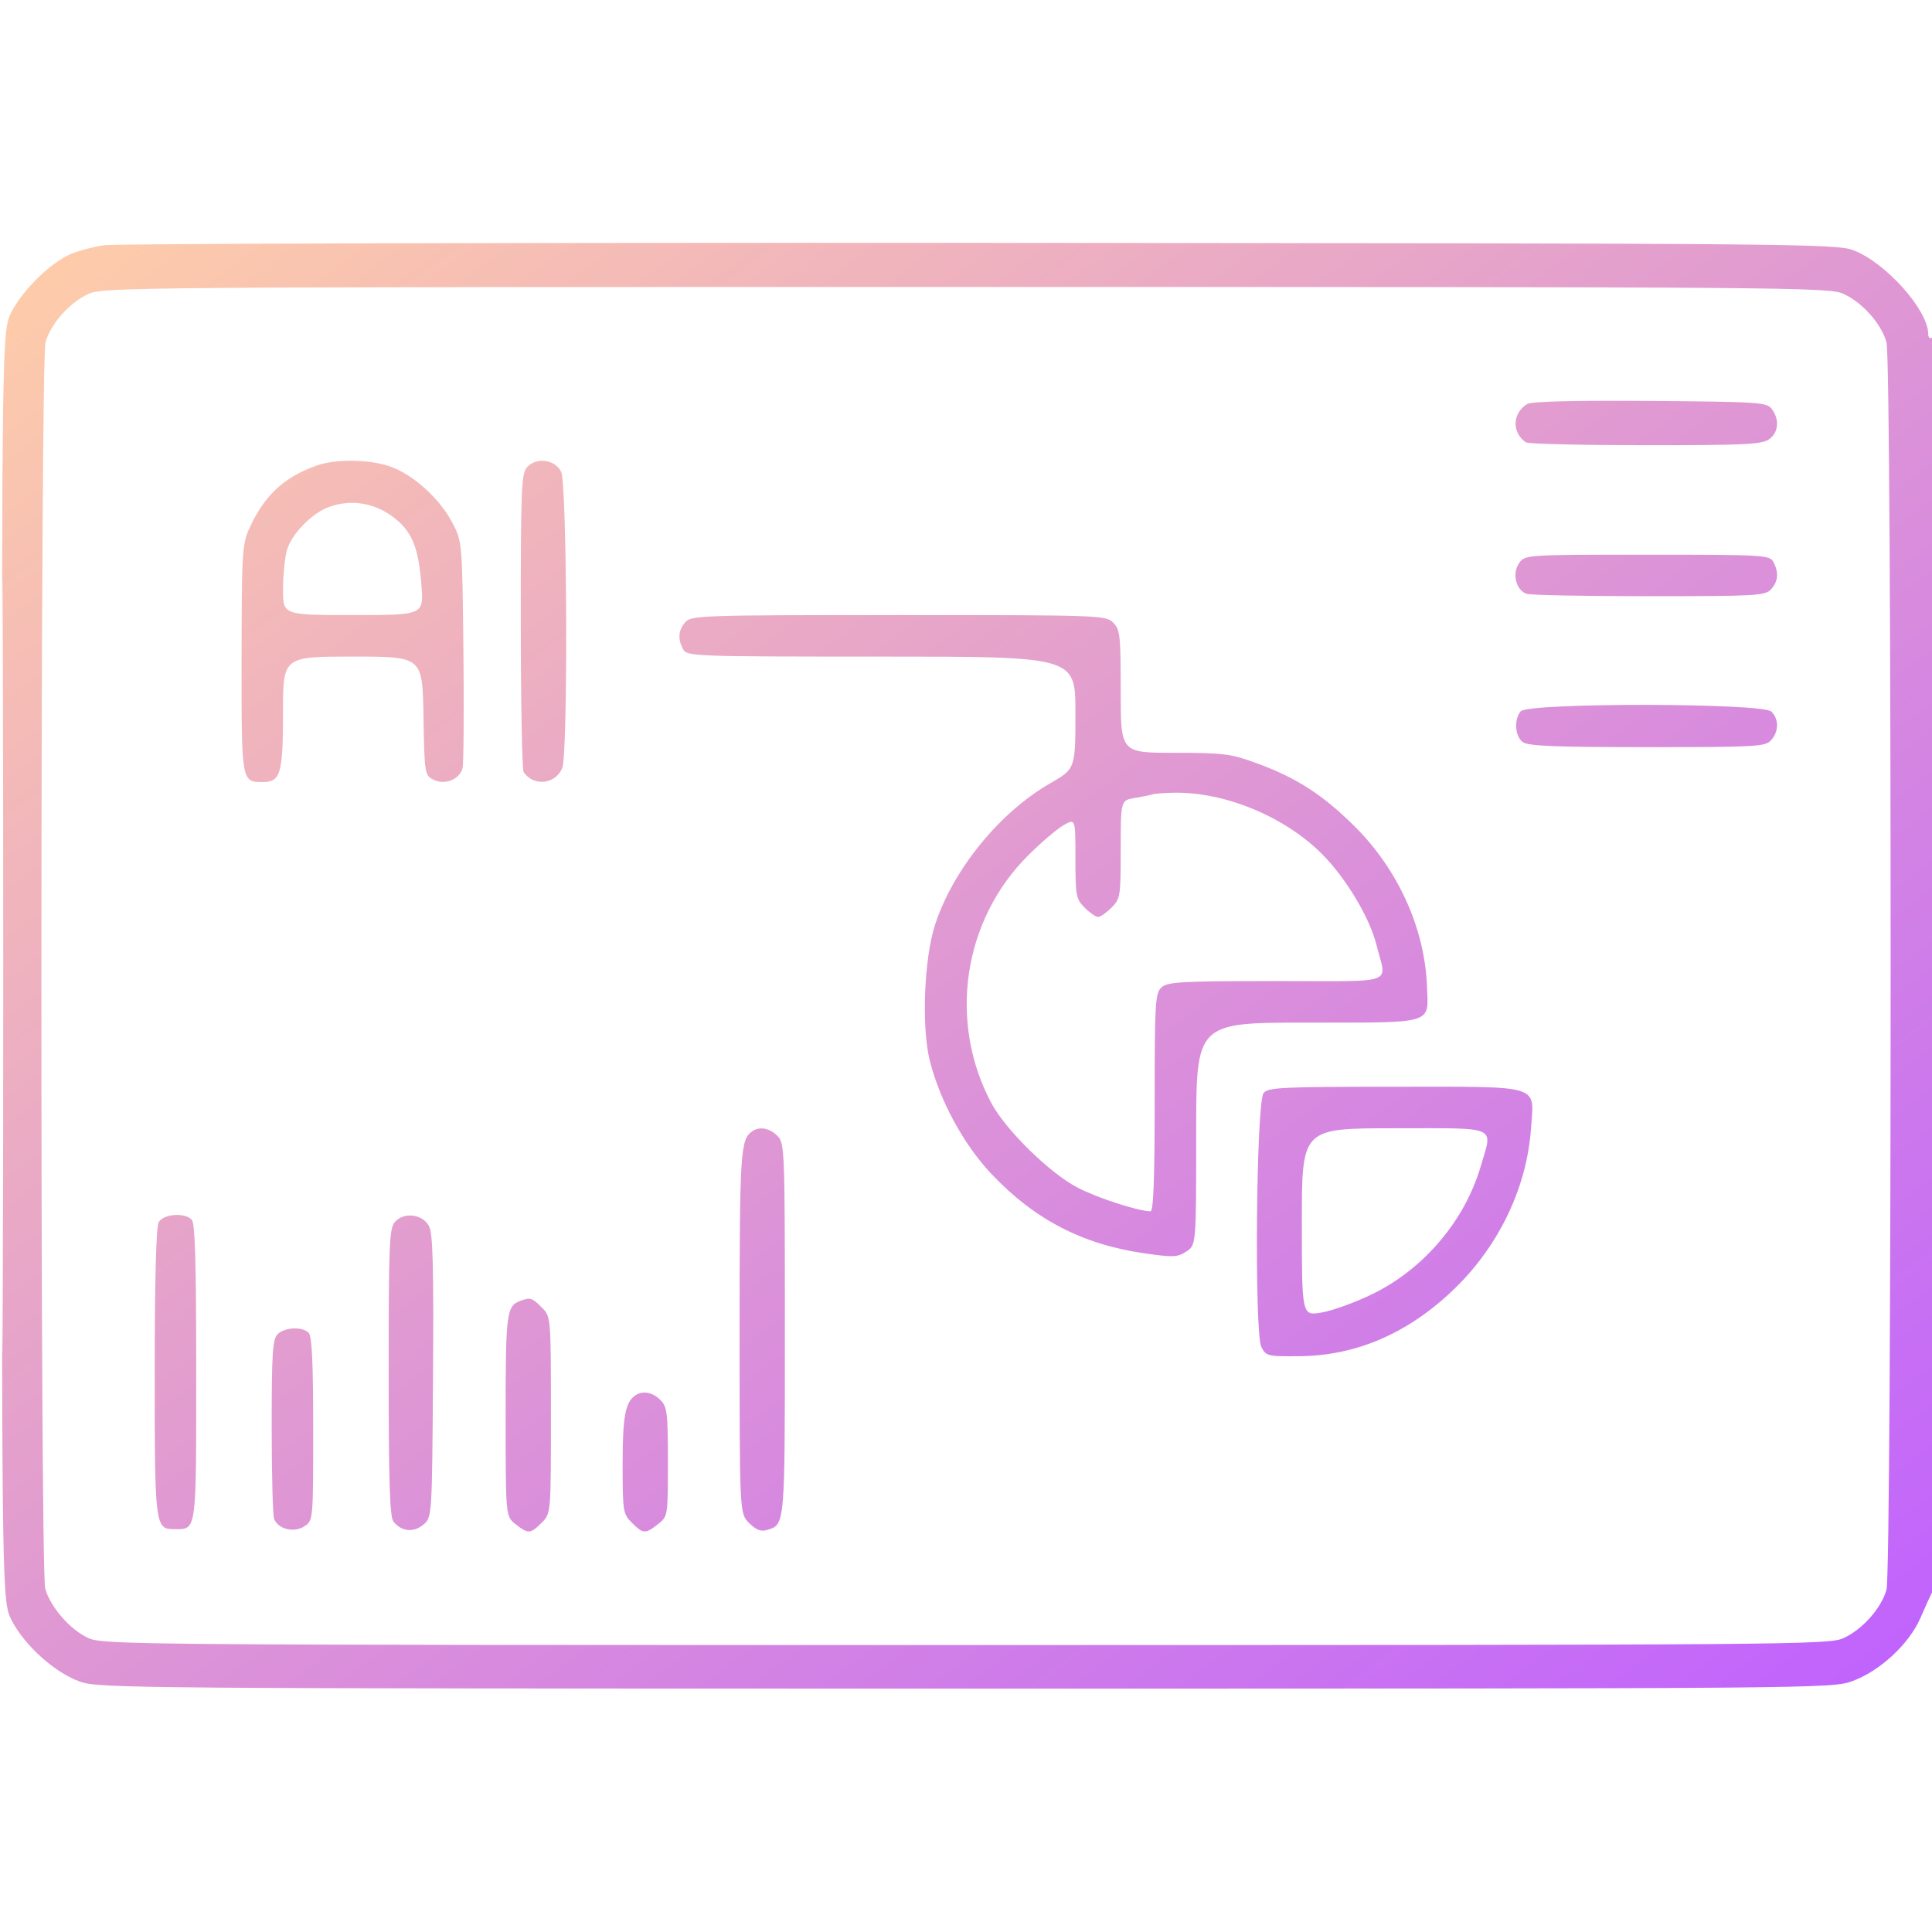 <svg xmlns="http://www.w3.org/2000/svg" width="512" height="512" viewBox="0 0 512 512" version="1.1">
    <defs>
        <linearGradient id="myGradient" x1="0%" y1="0%" x2="100%" y2="100%">
        <stop offset="0%" stop-color="#ffcea8" />
        <stop offset="100%" stop-color="#bf61ff" />
        </linearGradient>
    </defs>
    <path 
    d="M 27.500 64.987 C 24.750 65.401, 20.840 66.440, 18.810 67.294 C 13.559 69.505, 6.271 76.568, 3.161 82.460 C 0.500 87.500, 0.500 87.500, 0.500 256 C 0.500 424.500, 0.500 424.500, 3.195 429.608 C 6.727 436.302, 14.694 443.383, 21.280 445.680 C 26.270 447.420, 36.622 447.500, 256 447.500 C 483.022 447.500, 485.559 447.478, 490.933 445.500 C 498.215 442.820, 505.921 435.676, 508.897 428.848 C 510.179 425.906, 511.627 422.719, 512.114 421.764 C 513.393 419.257, 513.279 88.709, 512 89.500 C 511.450 89.840, 511 89.402, 511 88.526 C 511 82.221, 499.827 69.674, 491.244 66.342 C 486.689 64.573, 477.450 64.495, 259.500 64.366 C 134.650 64.293, 30.250 64.572, 27.500 64.987 M 23.491 77.865 C 18.450 80.155, 13.425 85.807, 12.060 90.723 C 10.664 95.751, 10.591 415.990, 11.985 421 C 13.346 425.892, 18.607 431.917, 23.429 434.107 C 27.351 435.888, 35.860 435.956, 256 435.956 C 474.881 435.956, 484.669 435.879, 488.509 434.135 C 493.550 431.845, 498.575 426.193, 499.940 421.277 C 501.403 416.007, 501.403 95.993, 499.940 90.723 C 498.575 85.807, 493.550 80.155, 488.509 77.865 C 484.669 76.121, 474.881 76.044, 256 76.044 C 37.119 76.044, 27.331 76.121, 23.491 77.865 M 0.488 256 C 0.488 347.575, 0.606 385.038, 0.750 339.250 C 0.894 293.463, 0.894 218.538, 0.750 172.750 C 0.606 126.963, 0.488 164.425, 0.488 256 M 404.762 107.051 C 400.767 109.430, 400.580 114.684, 404.400 117.235 C 405.005 117.639, 419.237 117.976, 436.027 117.985 C 462.056 117.998, 466.883 117.771, 468.777 116.443 C 471.316 114.665, 471.656 111.280, 469.582 108.441 C 468.238 106.602, 466.546 106.487, 437.332 106.258 C 417.431 106.101, 405.884 106.382, 404.762 107.051 M 83.882 123.381 C 75.208 126.481, 70.017 131.332, 66.072 140.028 C 64.180 144.200, 64.042 146.523, 64.022 174.628 C 63.998 207.445, 63.964 207.250, 69.675 207.250 C 74.354 207.250, 75 205.014, 75 188.809 C 75 174, 75 174, 93.475 174 C 111.949 174, 111.949 174, 112.225 189.722 C 112.495 205.180, 112.540 205.463, 114.893 206.635 C 117.923 208.144, 121.818 206.572, 122.582 203.531 C 122.875 202.362, 122.977 188.377, 122.808 172.453 C 122.500 143.500, 122.500 143.500, 119.797 138.377 C 116.431 131.995, 109.337 125.644, 103.266 123.575 C 97.728 121.688, 88.867 121.599, 83.882 123.381 M 139.699 123.780 C 138.161 125.480, 138.001 129.347, 138.015 164.579 C 138.024 185.985, 138.361 203.995, 138.765 204.600 C 141.385 208.523, 147.342 207.861, 149.015 203.462 C 150.560 199.397, 150.285 128.126, 148.712 125 C 147.086 121.767, 142.128 121.096, 139.699 123.780 M 87.193 134.350 C 82.593 136.017, 77.215 141.564, 76.017 145.879 C 75.464 147.871, 75.009 152.537, 75.006 156.250 C 75 163, 75 163, 93.648 163 C 112.296 163, 112.296 163, 111.684 155.052 C 110.950 145.538, 109.342 141.307, 105.105 137.742 C 99.880 133.345, 93.369 132.113, 87.193 134.350 M 402.496 149.365 C 400.702 152.104, 401.758 156.310, 404.505 157.364 C 405.417 157.714, 420.007 158, 436.927 158 C 465.460 158, 467.810 157.867, 469.345 156.171 C 471.245 154.071, 471.448 151.706, 469.965 148.934 C 468.974 147.083, 467.539 147, 436.488 147 C 404.046 147, 404.046 147, 402.496 149.365 M 181.655 164.829 C 179.755 166.929, 179.552 169.294, 181.035 172.066 C 182.038 173.940, 183.677 174, 233.535 174 C 285 174, 285 174, 285 188.868 C 285 203.736, 285 203.736, 278.256 207.618 C 264.900 215.306, 252.596 230.416, 247.817 245 C 244.886 253.946, 244.173 272.163, 246.405 281.084 C 249.046 291.640, 255.380 303.305, 262.661 311.024 C 274.095 323.144, 286.795 329.756, 303.197 332.128 C 310.921 333.245, 312.049 333.198, 314.393 331.662 C 317 329.954, 317 329.954, 317 300.477 C 317 271, 317 271, 346.378 271 C 380.366 271, 378.542 271.545, 378.171 261.495 C 377.603 246.100, 370.559 230.491, 358.996 219 C 350.500 210.557, 343.556 206.094, 332.835 202.184 C 326.170 199.753, 324.197 199.508, 311.250 199.504 C 297 199.500, 297 199.500, 297 183.250 C 297 168.333, 296.836 166.836, 295 165 C 293.049 163.049, 291.667 163, 238.155 163 C 186.292 163, 183.220 163.099, 181.655 164.829 M 402.997 188.503 C 401.168 190.707, 401.477 195.144, 403.566 196.672 C 404.984 197.709, 412.216 198, 436.536 198 C 465.448 198, 467.809 197.868, 469.345 196.171 C 471.431 193.867, 471.467 190.609, 469.429 188.571 C 467.115 186.258, 404.914 186.194, 402.997 188.503 M 305.500 210.497 C 304.950 210.684, 302.813 211.118, 300.750 211.463 C 297 212.091, 297 212.091, 297 225.091 C 297 237.560, 296.900 238.191, 294.545 240.545 C 293.195 241.895, 291.600 243, 291 243 C 290.400 243, 288.805 241.895, 287.455 240.545 C 285.157 238.248, 285 237.412, 285 227.489 C 285 216.887, 285 216.887, 281.852 218.693 C 280.121 219.687, 275.935 223.248, 272.552 226.606 C 255.208 243.818, 251.187 270.674, 262.711 292.325 C 266.470 299.387, 278.155 310.858, 285.500 314.696 C 290.756 317.443, 301.700 321, 304.894 321 C 305.676 321, 306 312.556, 306 292.155 C 306 265.480, 306.138 263.185, 307.829 261.655 C 309.441 260.196, 313.054 260, 338.348 260 C 370.653 260, 367.449 261.150, 364.807 250.500 C 363.001 243.218, 356.711 232.704, 350.345 226.323 C 340.436 216.390, 324.609 209.845, 311.066 210.079 C 308.555 210.122, 306.050 210.311, 305.500 210.497 M 334.872 289.652 C 332.899 292.027, 332.367 353.310, 334.287 357 C 335.535 359.396, 335.961 359.496, 344.544 359.403 C 359.821 359.238, 373.841 353.013, 385.987 341 C 397.515 329.598, 404.682 314.342, 405.739 298.951 C 406.543 287.254, 409.010 288, 369.551 288 C 339.803 288, 336.098 288.177, 334.872 289.652 M 199.400 299.765 C 196.200 301.902, 196 305.025, 196 352.980 C 196 401.091, 196 401.091, 198.517 403.608 C 200.352 405.443, 201.638 405.945, 203.267 405.461 C 208.050 404.041, 208 404.603, 208 352.309 C 208 304.333, 207.946 302.946, 206 301 C 203.950 298.950, 201.350 298.463, 199.400 299.765 M 345 323.863 C 345 348.727, 345 348.727, 350.250 347.832 C 353.137 347.340, 359.184 345.143, 363.687 342.951 C 377.318 336.315, 388.208 323.470, 392.414 309.068 C 395.599 298.160, 397.511 299, 369.500 299 C 345 299, 345 299, 345 323.863 M 42.035 323.934 C 41.374 325.170, 41 339.548, 41 363.743 C 41 404.728, 41.067 405.250, 46.325 405.250 C 52.141 405.250, 52 406.285, 52 363.578 C 52 334.439, 51.692 324.092, 50.800 323.200 C 48.846 321.246, 43.222 321.717, 42.035 323.934 M 104.699 323.780 C 103.163 325.477, 103 329.305, 103 363.638 C 103 392.507, 103.300 401.999, 104.250 403.208 C 106.343 405.871, 109.491 406.233, 112.111 404.112 C 114.500 402.178, 114.500 402.178, 114.754 364.839 C 114.950 336.106, 114.714 326.924, 113.731 325 C 112.081 321.768, 107.125 321.099, 104.699 323.780 M 138 344.694 C 134.219 346.045, 134 347.713, 134 375.119 C 134 401.855, 134 401.855, 136.635 403.927 C 139.984 406.562, 140.561 406.530, 143.545 403.545 C 146 401.091, 146 401.091, 146 375 C 146 348.909, 146 348.909, 143.545 346.455 C 141.018 343.927, 140.556 343.780, 138 344.694 M 73.571 353.571 C 72.235 354.908, 72 358.553, 72 377.990 C 72 390.555, 72.286 401.583, 72.636 402.495 C 73.690 405.242, 77.896 406.298, 80.635 404.504 C 83 402.954, 83 402.954, 83 378.677 C 83 361.128, 82.667 354.067, 81.800 353.200 C 80.101 351.501, 75.431 351.712, 73.571 353.571 M 168.400 369.765 C 165.713 371.559, 165 375.380, 165 387.980 C 165 400.567, 165.098 401.189, 167.455 403.545 C 170.439 406.530, 171.016 406.562, 174.365 403.927 C 176.994 401.859, 177 401.823, 177 387.427 C 177 374.333, 176.815 372.815, 175 371 C 172.950 368.950, 170.350 368.463, 168.400 369.765" 
    stroke="none" 
    fill="url(#myGradient)" 
    fill-rule="evenodd"/>
</svg>